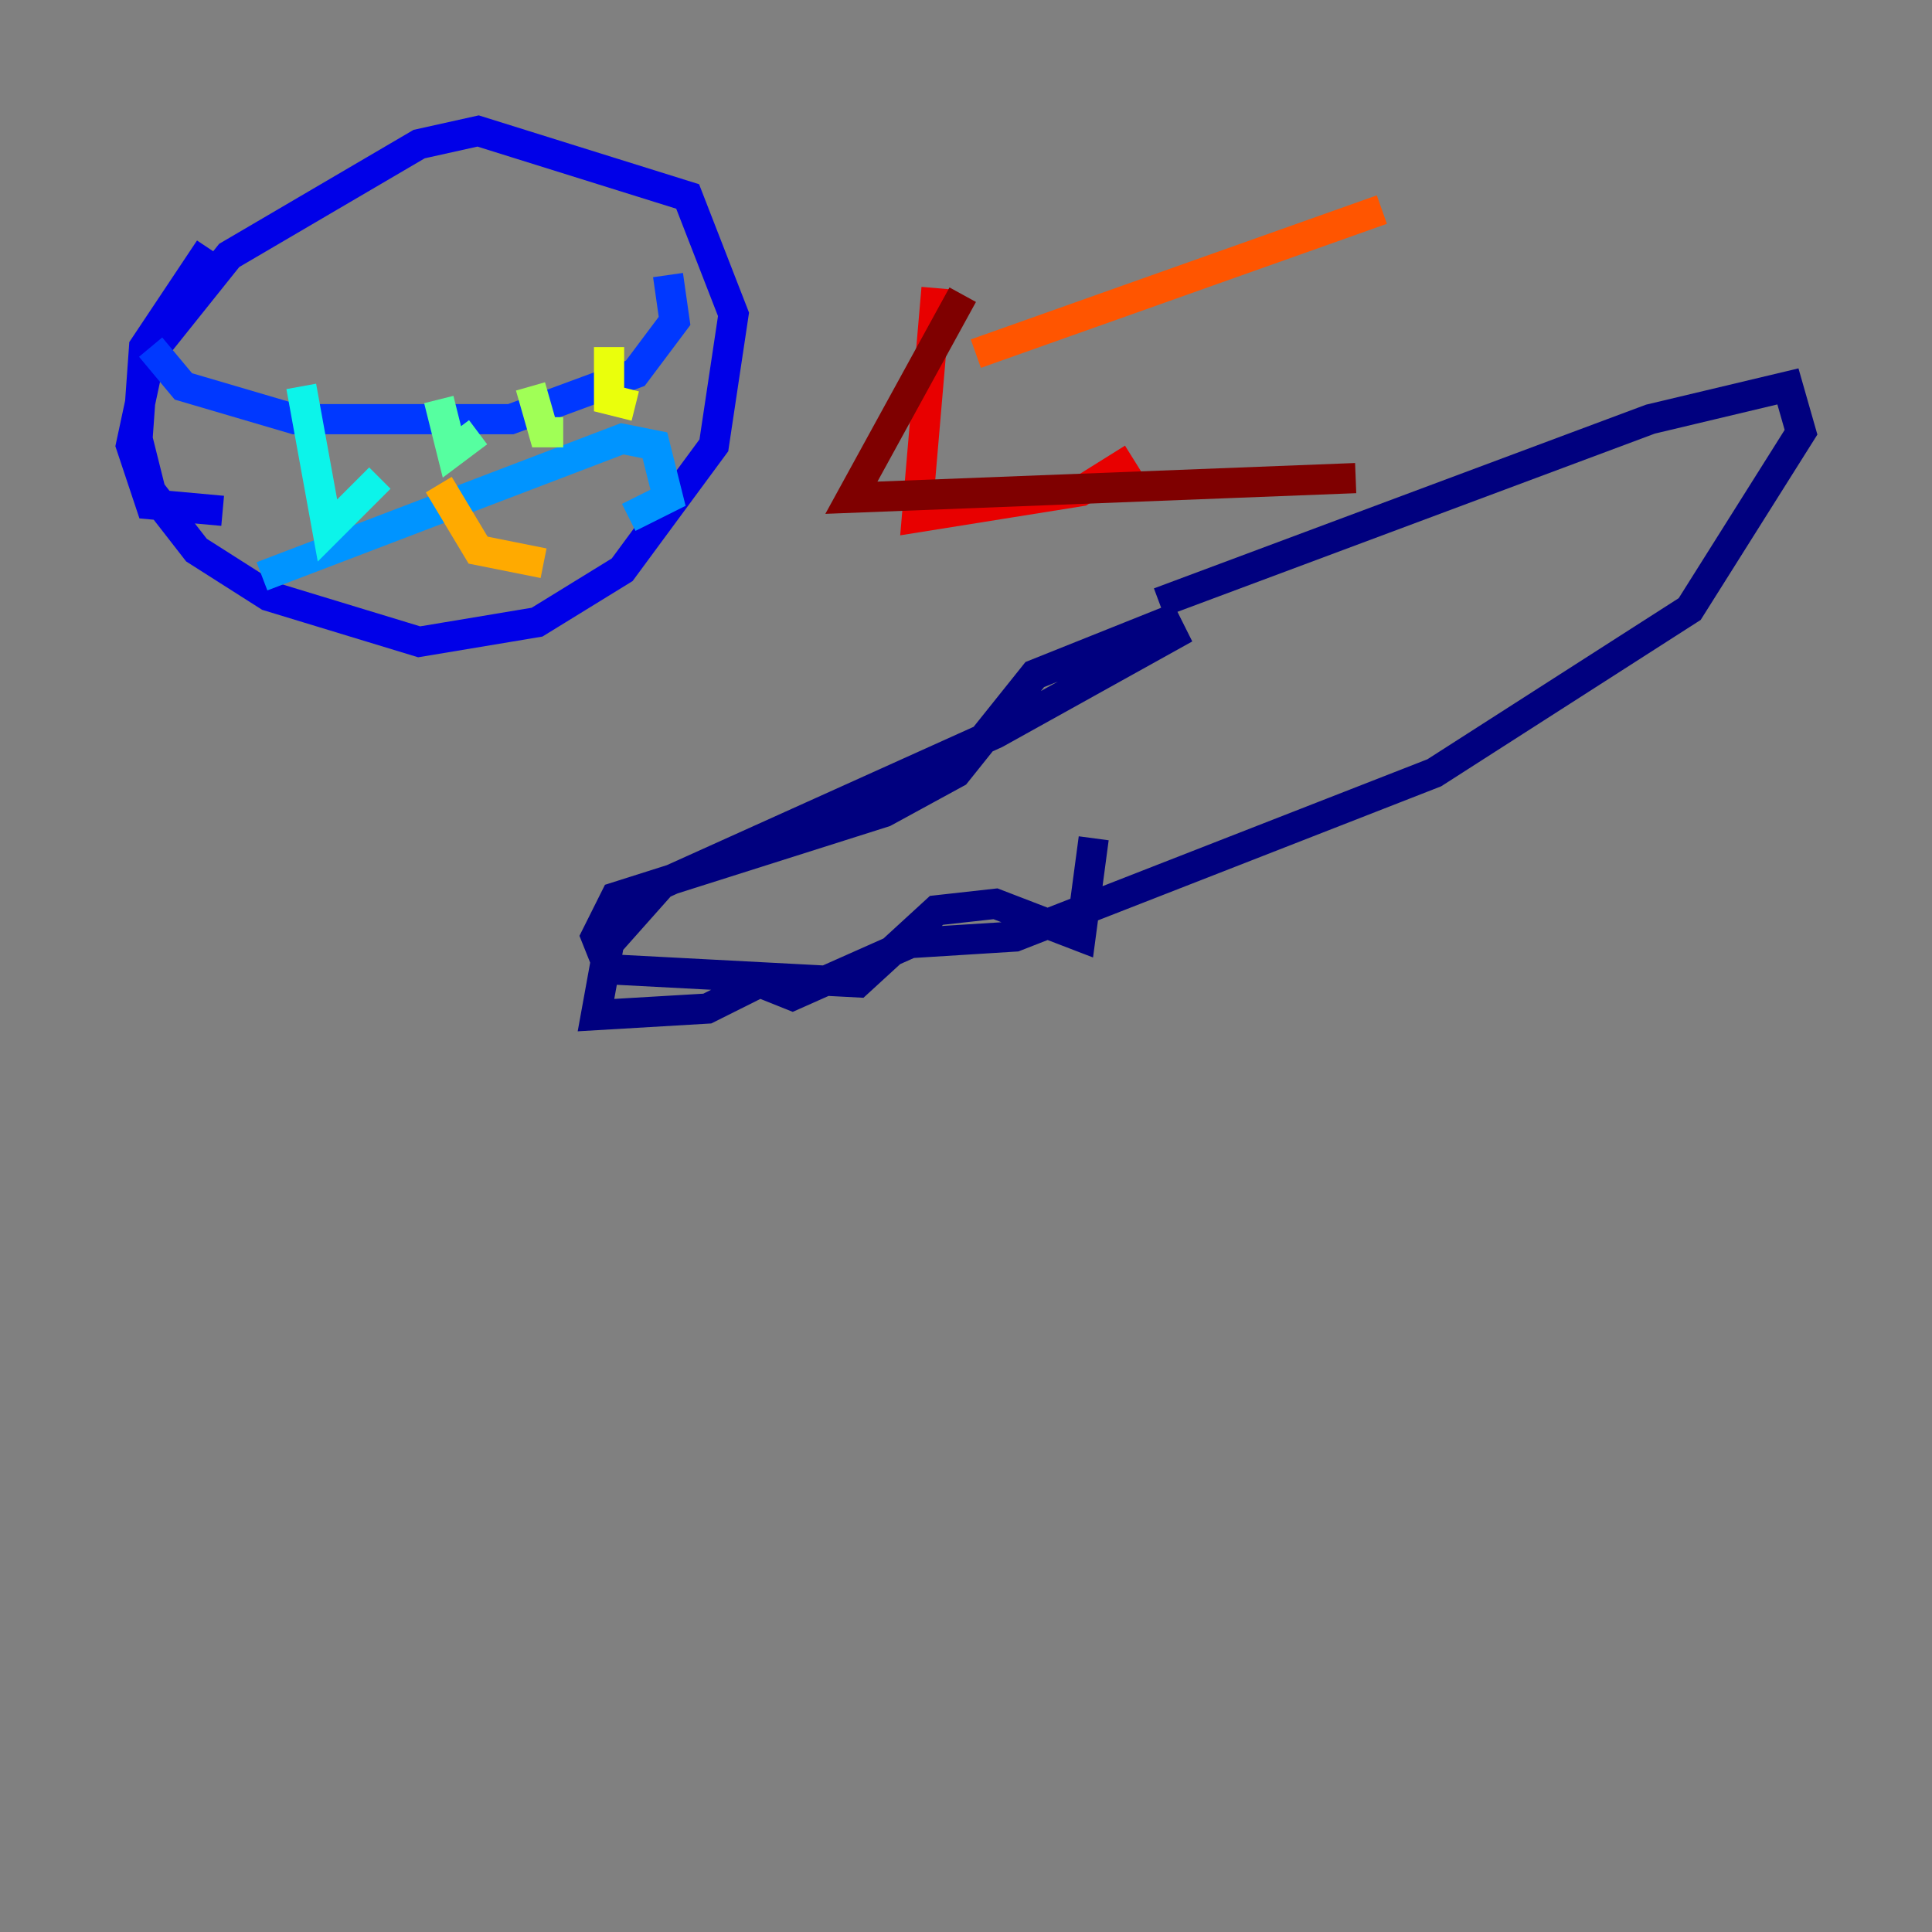 <?xml version="1.0" encoding="utf-8" ?>
<svg baseProfile="tiny" height="128" version="1.2" viewBox="0,0,128,128" width="128" xmlns="http://www.w3.org/2000/svg" xmlns:ev="http://www.w3.org/2001/xml-events" xmlns:xlink="http://www.w3.org/1999/xlink"><rect x="0" y="0" width="128" height="128" fill="#808080" stroke="none"/><defs /><polyline fill="none" points="76.8,39.919 109.342,27.77 118.454,25.6 119.322,28.637 111.946,40.352 95.024,51.2 67.254,62.047 60.312,62.481 52.502,65.953 50.332,65.085 46.861,66.82 39.485,67.254 40.352,62.481 43.824,58.576 65.953,48.597 77.668,42.088 77.234,41.22 68.556,44.691 63.349,51.2 58.576,53.803 40.786,59.444 39.485,62.047 40.352,64.217 56.841,65.085 62.047,60.312 65.953,59.878 71.593,62.047 72.461,55.539" stroke="#00007f" stroke-width="2" /><polyline fill="none" points="13.885,16.488 9.546,22.997 9.112,29.071 9.98,32.542 13.017,36.447 17.79,39.485 27.77,42.522 35.58,41.22 41.22,37.749 47.295,29.505 48.597,20.827 45.559,13.017 31.675,8.678 27.77,9.546 15.186,16.922 9.98,23.43 8.678,29.505 9.98,33.41 14.752,33.844" stroke="#0000e8" stroke-width="2" /><polyline fill="none" points="9.98,22.997 12.149,25.6 19.525,27.77 33.844,27.77 42.088,24.732 44.691,21.261 44.258,18.224" stroke="#0038ff" stroke-width="2" /><polyline fill="none" points="17.356,38.183 41.22,29.071 43.39,29.505 44.258,32.976 41.654,34.278" stroke="#0094ff" stroke-width="2" /><polyline fill="none" points="19.959,25.6 21.695,35.146 25.166,31.675" stroke="#0cf4ea" stroke-width="2" /><polyline fill="none" points="29.071,26.468 29.939,29.939 31.675,28.637" stroke="#56ffa0" stroke-width="2" /><polyline fill="none" points="35.146,25.6 36.014,28.637 37.315,28.637" stroke="#a0ff56" stroke-width="2" /><polyline fill="none" points="40.352,22.997 40.352,26.468 42.088,26.902" stroke="#eaff0c" stroke-width="2" /><polyline fill="none" points="29.071,32.108 31.675,36.447 36.014,37.315" stroke="#ffaa00" stroke-width="2" /><polyline fill="none" points="91.552,13.885 64.651,23.43" stroke="#ff5500" stroke-width="2" /><polyline fill="none" points="62.047,19.091 60.746,34.278 71.593,32.542 75.064,30.373" stroke="#e80000" stroke-width="2" /><polyline fill="none" points="63.783,19.525 56.407,32.976 89.817,31.675" stroke="#7f0000" stroke-width="2" /></svg>